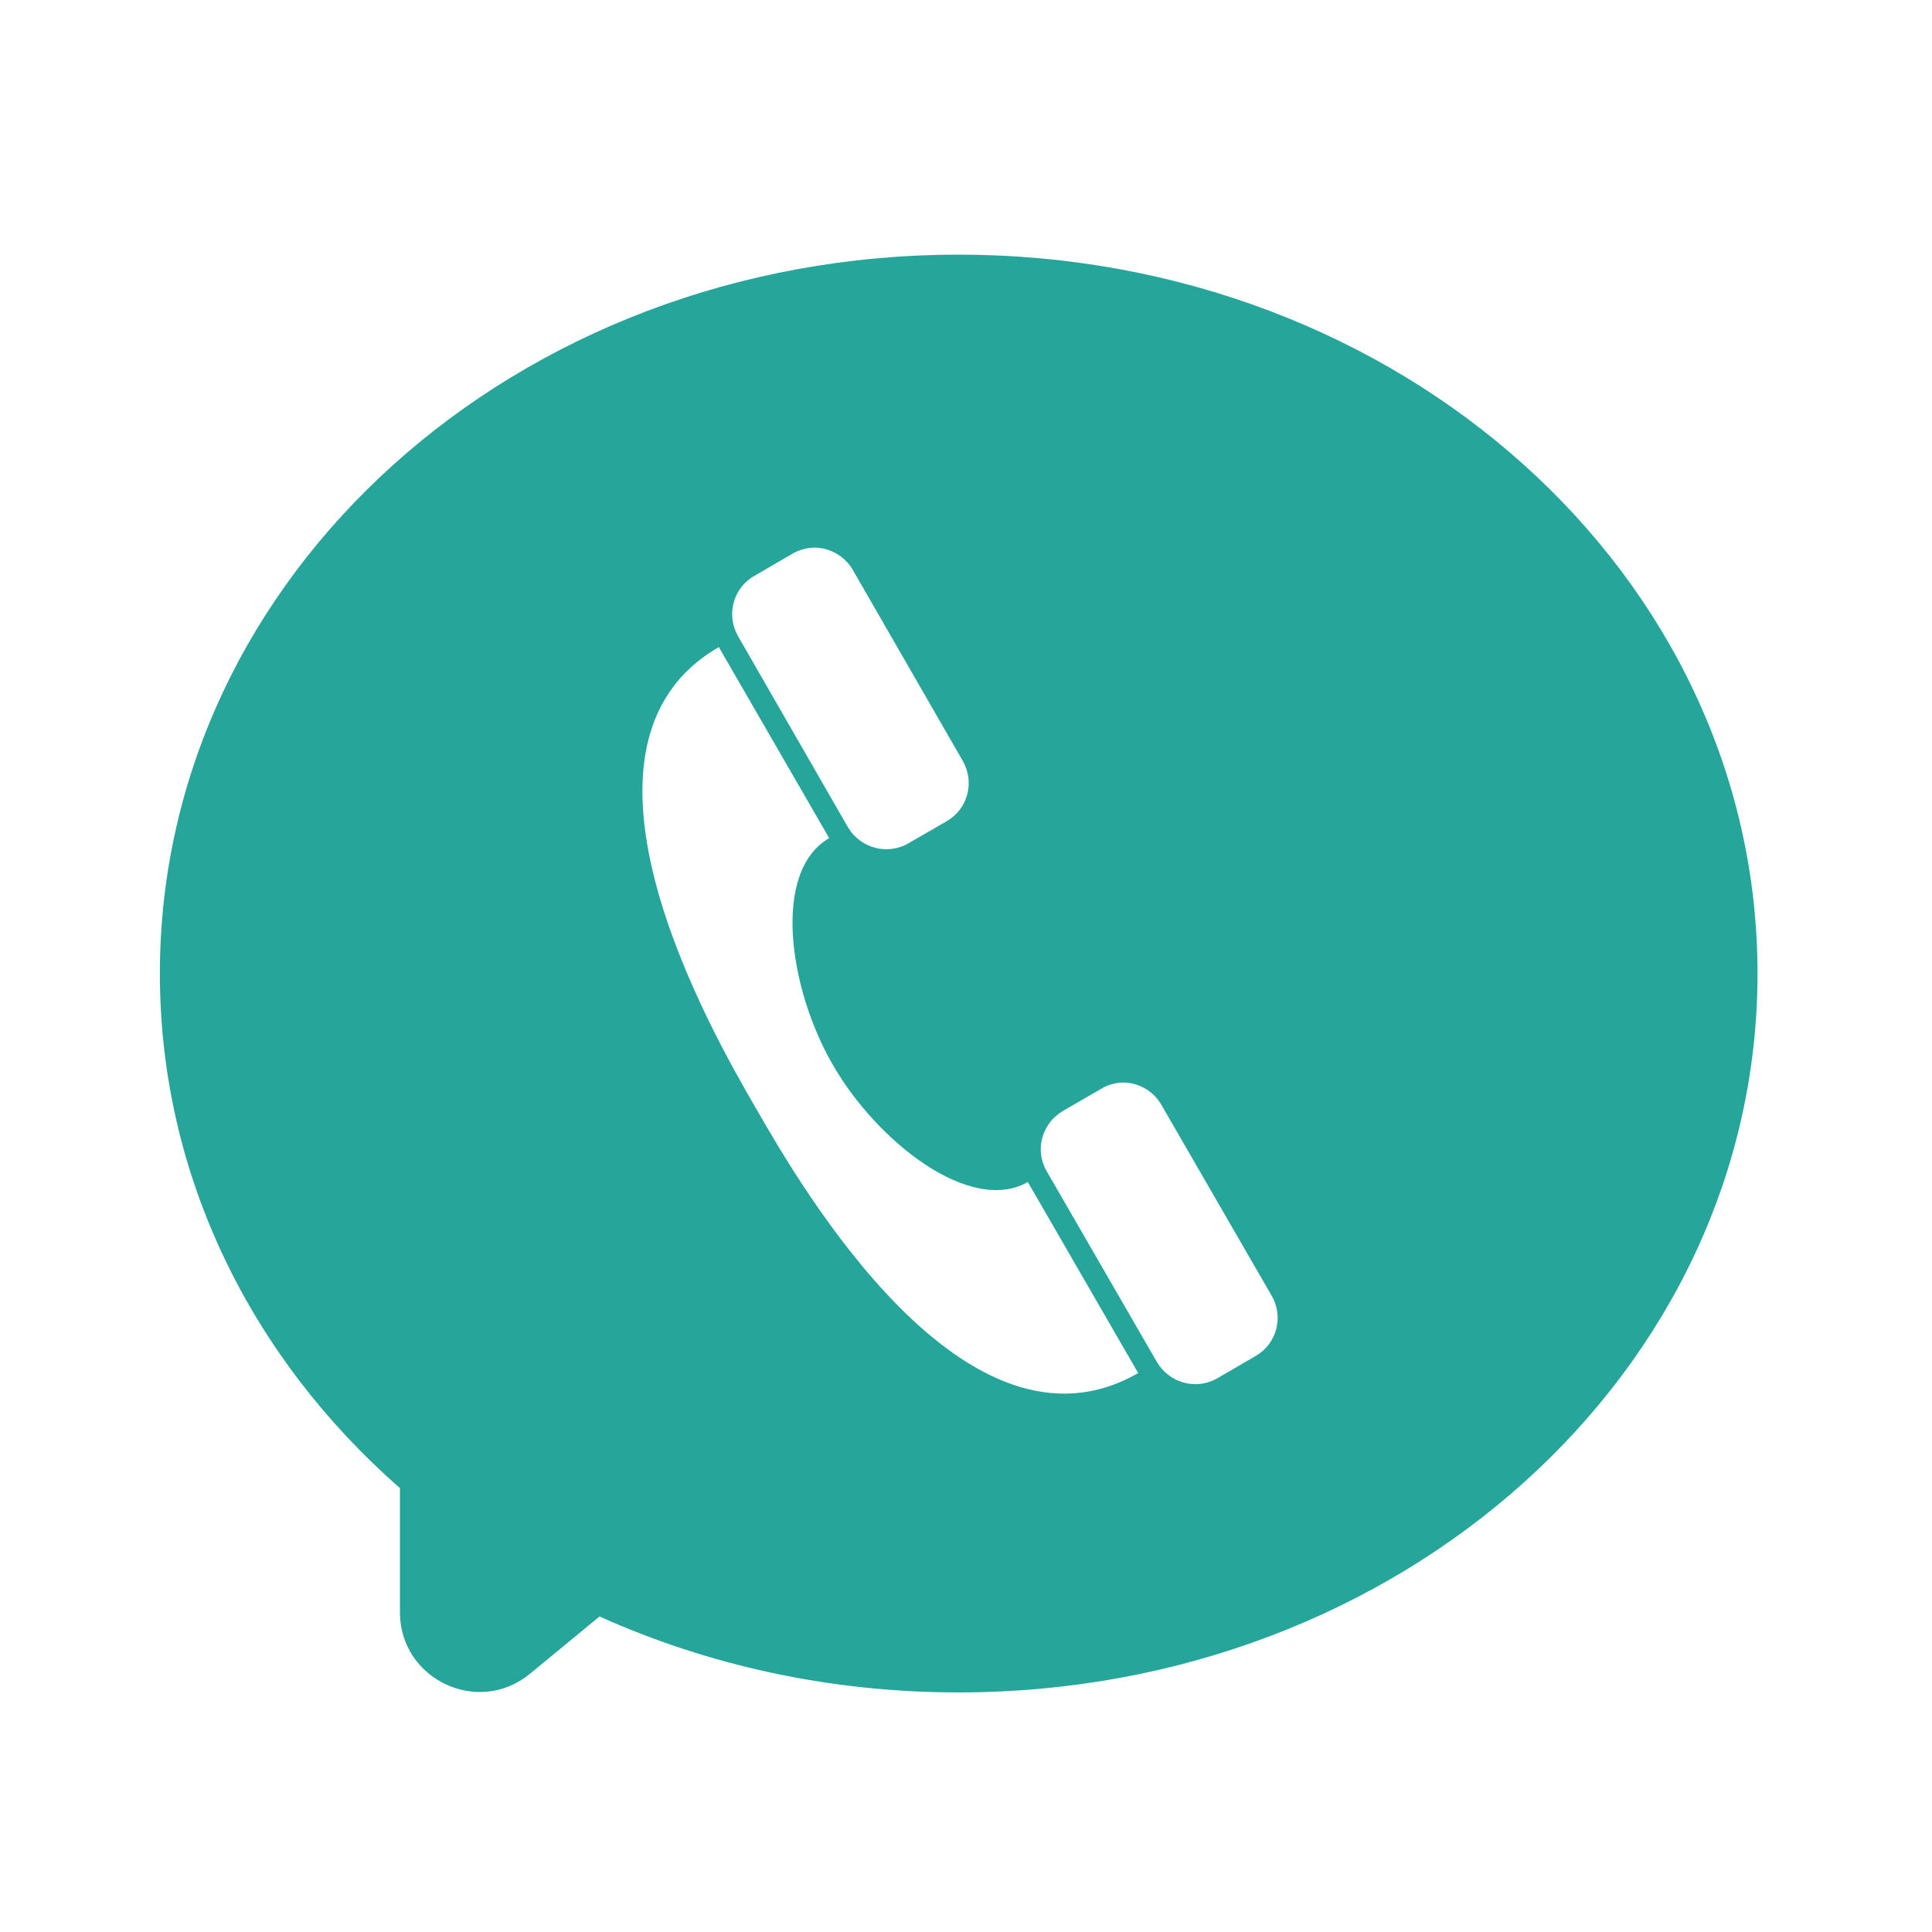 
<svg xmlns="http://www.w3.org/2000/svg" xmlns:xlink="http://www.w3.org/1999/xlink" width="16px" height="16px" viewBox="0 0 16 16" version="1.1">
<g id="surface1">
<path style=" stroke:none;fill-rule:nonzero;fill:rgb(14.902%,65.098%,60.392%);fill-opacity:1;" d="M 7.938 2.109 C 4.273 2.109 1.324 4.766 1.324 8.062 C 1.324 9.738 2.082 11.246 3.312 12.324 L 3.312 13.352 C 3.312 13.906 3.957 14.215 4.387 13.863 L 4.965 13.387 C 5.859 13.789 6.867 14.016 7.938 14.016 C 11.602 14.016 14.555 11.363 14.555 8.062 C 14.555 4.766 11.602 2.109 7.938 2.109 Z M 6.754 4.535 C 6.875 4.539 6.996 4.605 7.062 4.719 L 7.973 6.301 C 8.074 6.477 8.016 6.699 7.84 6.801 L 7.523 6.984 C 7.348 7.086 7.125 7.023 7.023 6.852 L 6.113 5.27 C 6.012 5.094 6.07 4.871 6.246 4.77 L 6.562 4.586 C 6.621 4.551 6.688 4.535 6.754 4.535 Z M 5.953 5.359 L 6.867 6.941 C 6.391 7.215 6.531 8.188 6.898 8.82 C 7.262 9.453 8.035 10.062 8.512 9.789 L 9.426 11.371 C 8 12.191 6.629 9.82 6.266 9.188 C 5.898 8.555 4.531 6.18 5.953 5.359 Z M 9.309 8.965 C 9.434 8.969 9.551 9.035 9.617 9.148 L 10.531 10.73 C 10.633 10.906 10.574 11.129 10.398 11.23 L 10.082 11.414 C 9.906 11.516 9.684 11.453 9.582 11.281 L 8.668 9.699 C 8.566 9.523 8.629 9.301 8.805 9.199 L 9.121 9.016 C 9.18 8.98 9.246 8.965 9.309 8.965 Z M 9.309 8.965 "/>
</g>
</svg>
